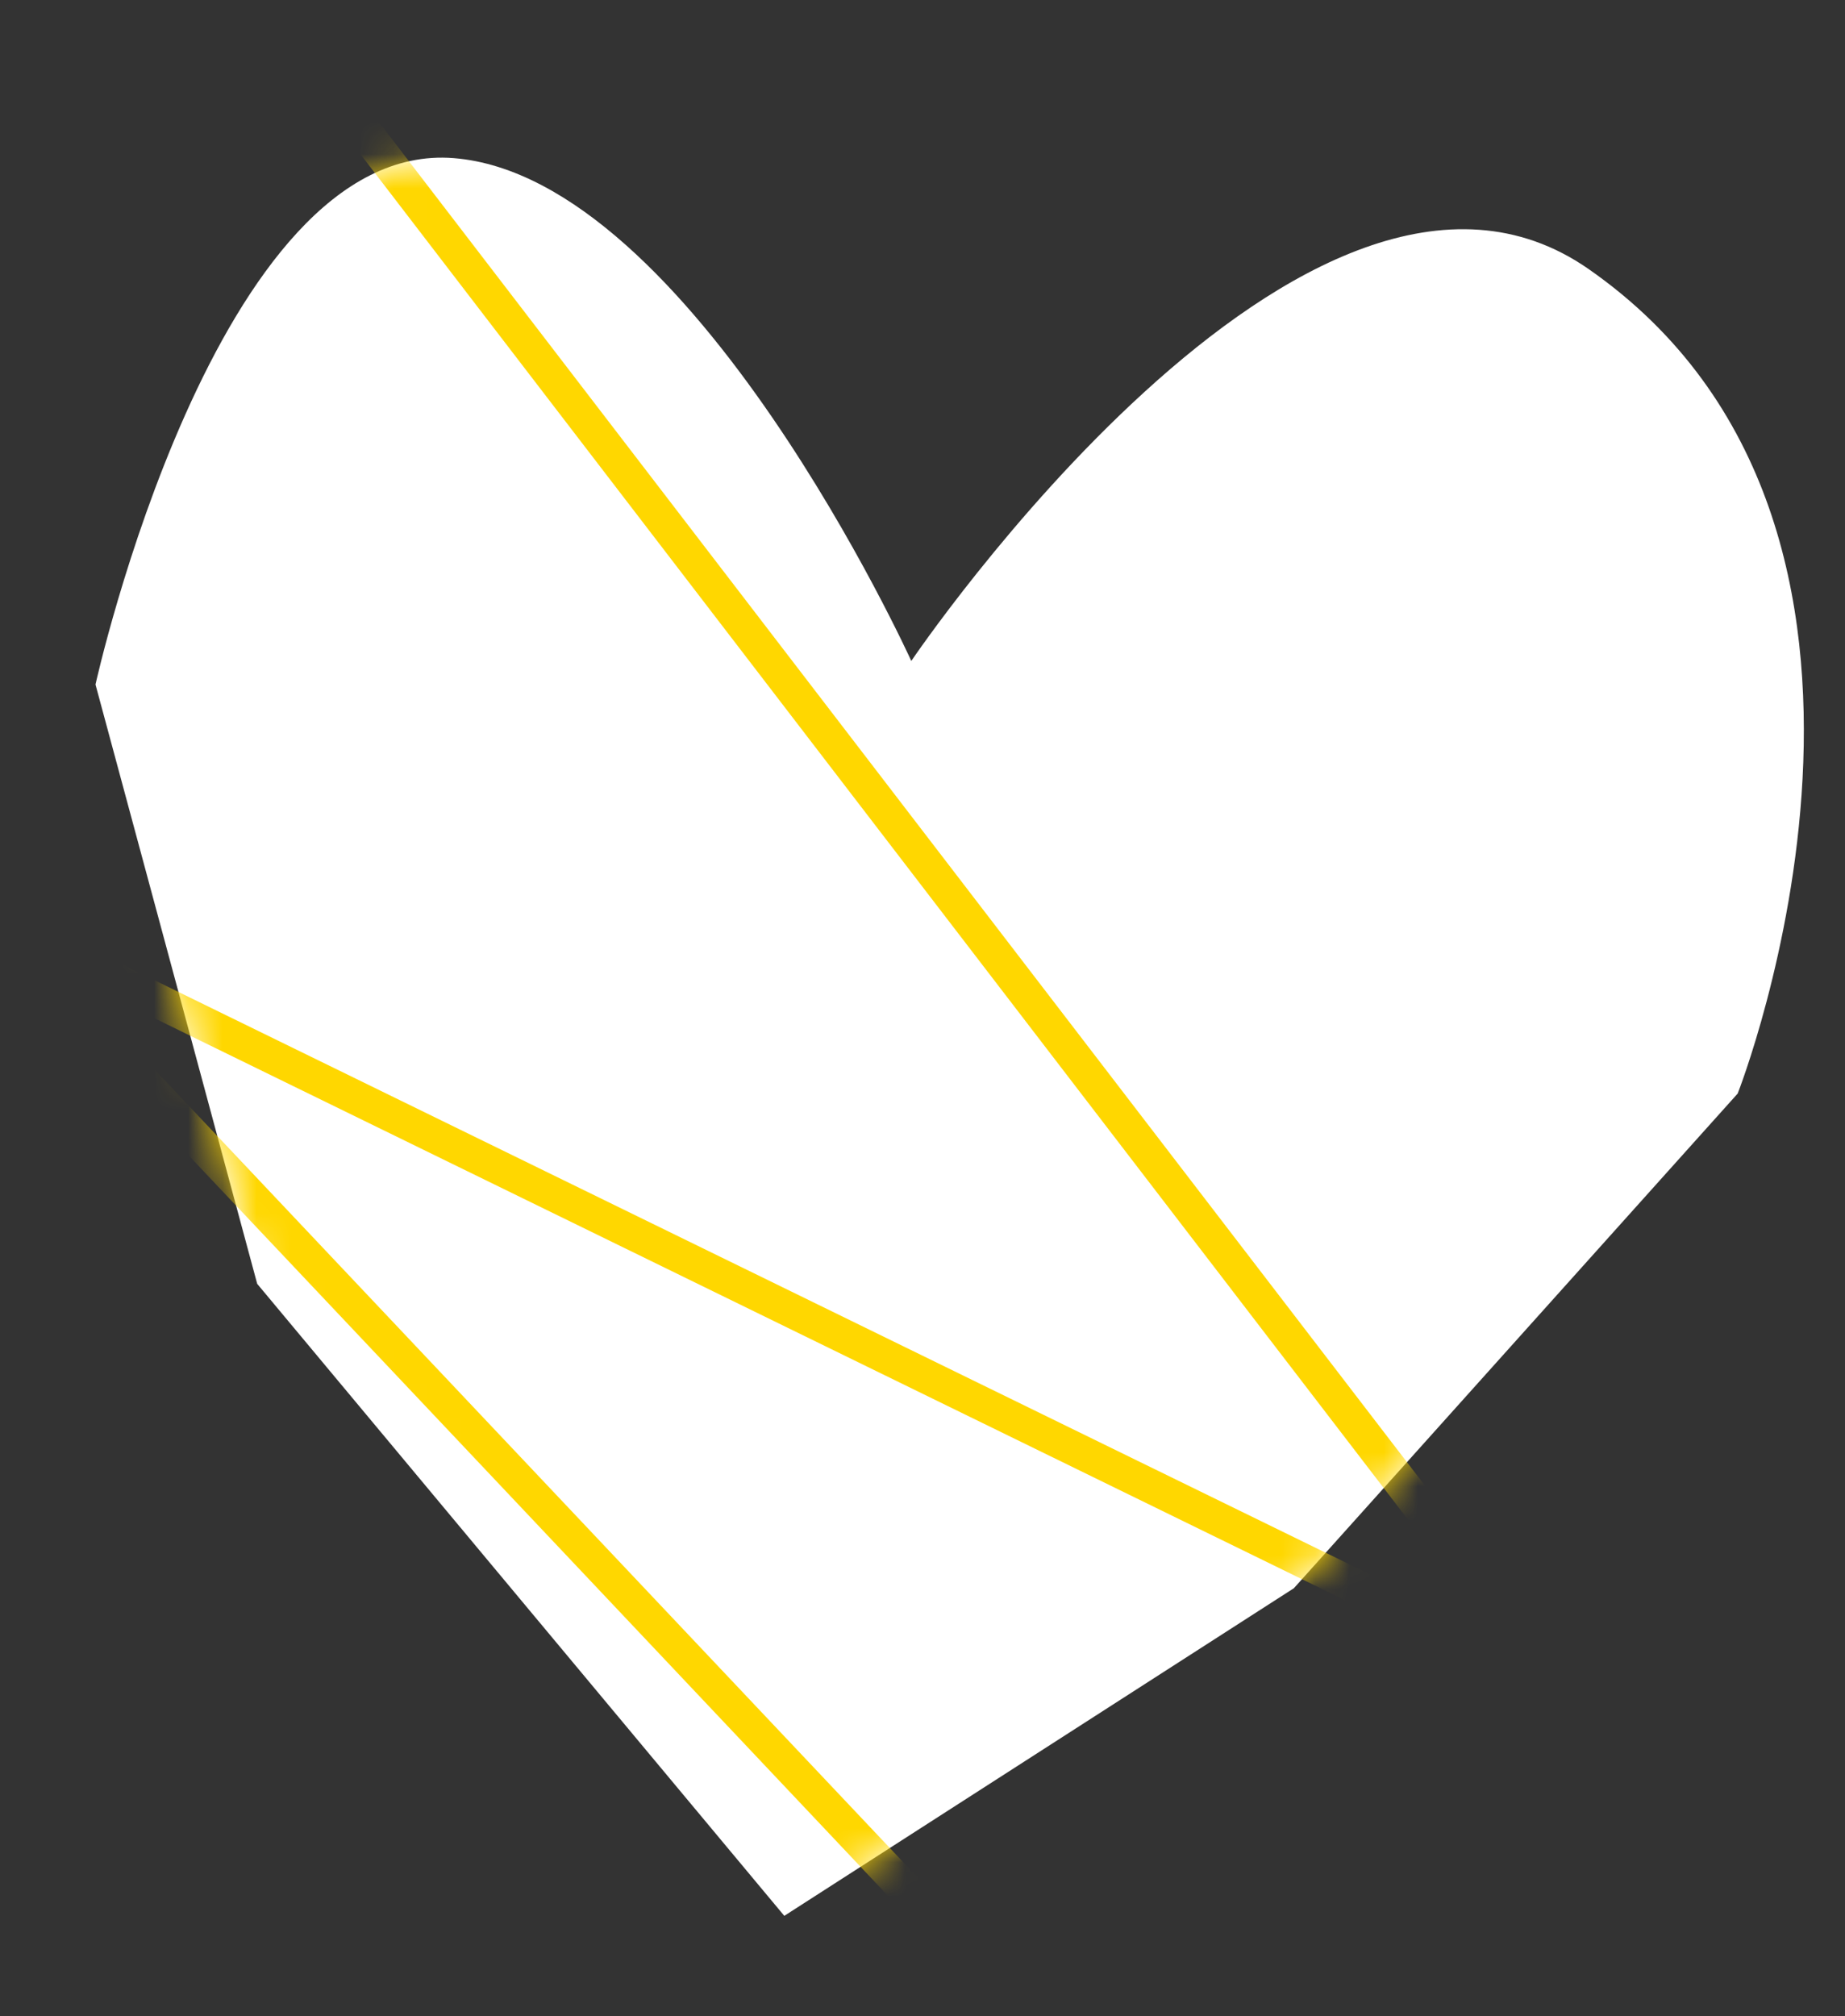 <svg width="54" height="59" viewBox="0 0 54 59" fill="none" xmlns="http://www.w3.org/2000/svg">
<rect x="0" y="0" width="54" height="59" fill="#333333" stroke="none"/>
<path d="M13.281 4.627C6.322 4.07 2.795 20.029 2.795 20.029L7.528 37.566L22.955 56.059L37.869 46.473L50.859 31.998C50.859 31.998 57.377 15.457 46.498 7.874C38.286 2.15 26.672 19.34 26.672 19.34C26.672 19.34 20.239 5.183 13.281 4.627Z" fill="white"/>
<mask id="mask0_676_100" style="mask-type:alpha" maskUnits="userSpaceOnUse" x="2" y="4" width="51" height="53">
<path d="M13.281 4.627C6.322 4.07 2.795 20.029 2.795 20.029L7.528 37.566L22.955 56.059L37.869 46.473L50.859 31.998C50.859 31.998 57.377 15.457 46.498 7.874C38.286 2.15 26.672 19.34 26.672 19.34C26.672 19.34 20.239 5.183 13.281 4.627Z" fill="white"/>
</mask>
<g mask="url(#mask0_676_100)">
<path d="M6.49 -1.6L45.535 49.282L-0.363 26.852L28.089 56.967" stroke="#FFD700"/>
</g>
</svg>
